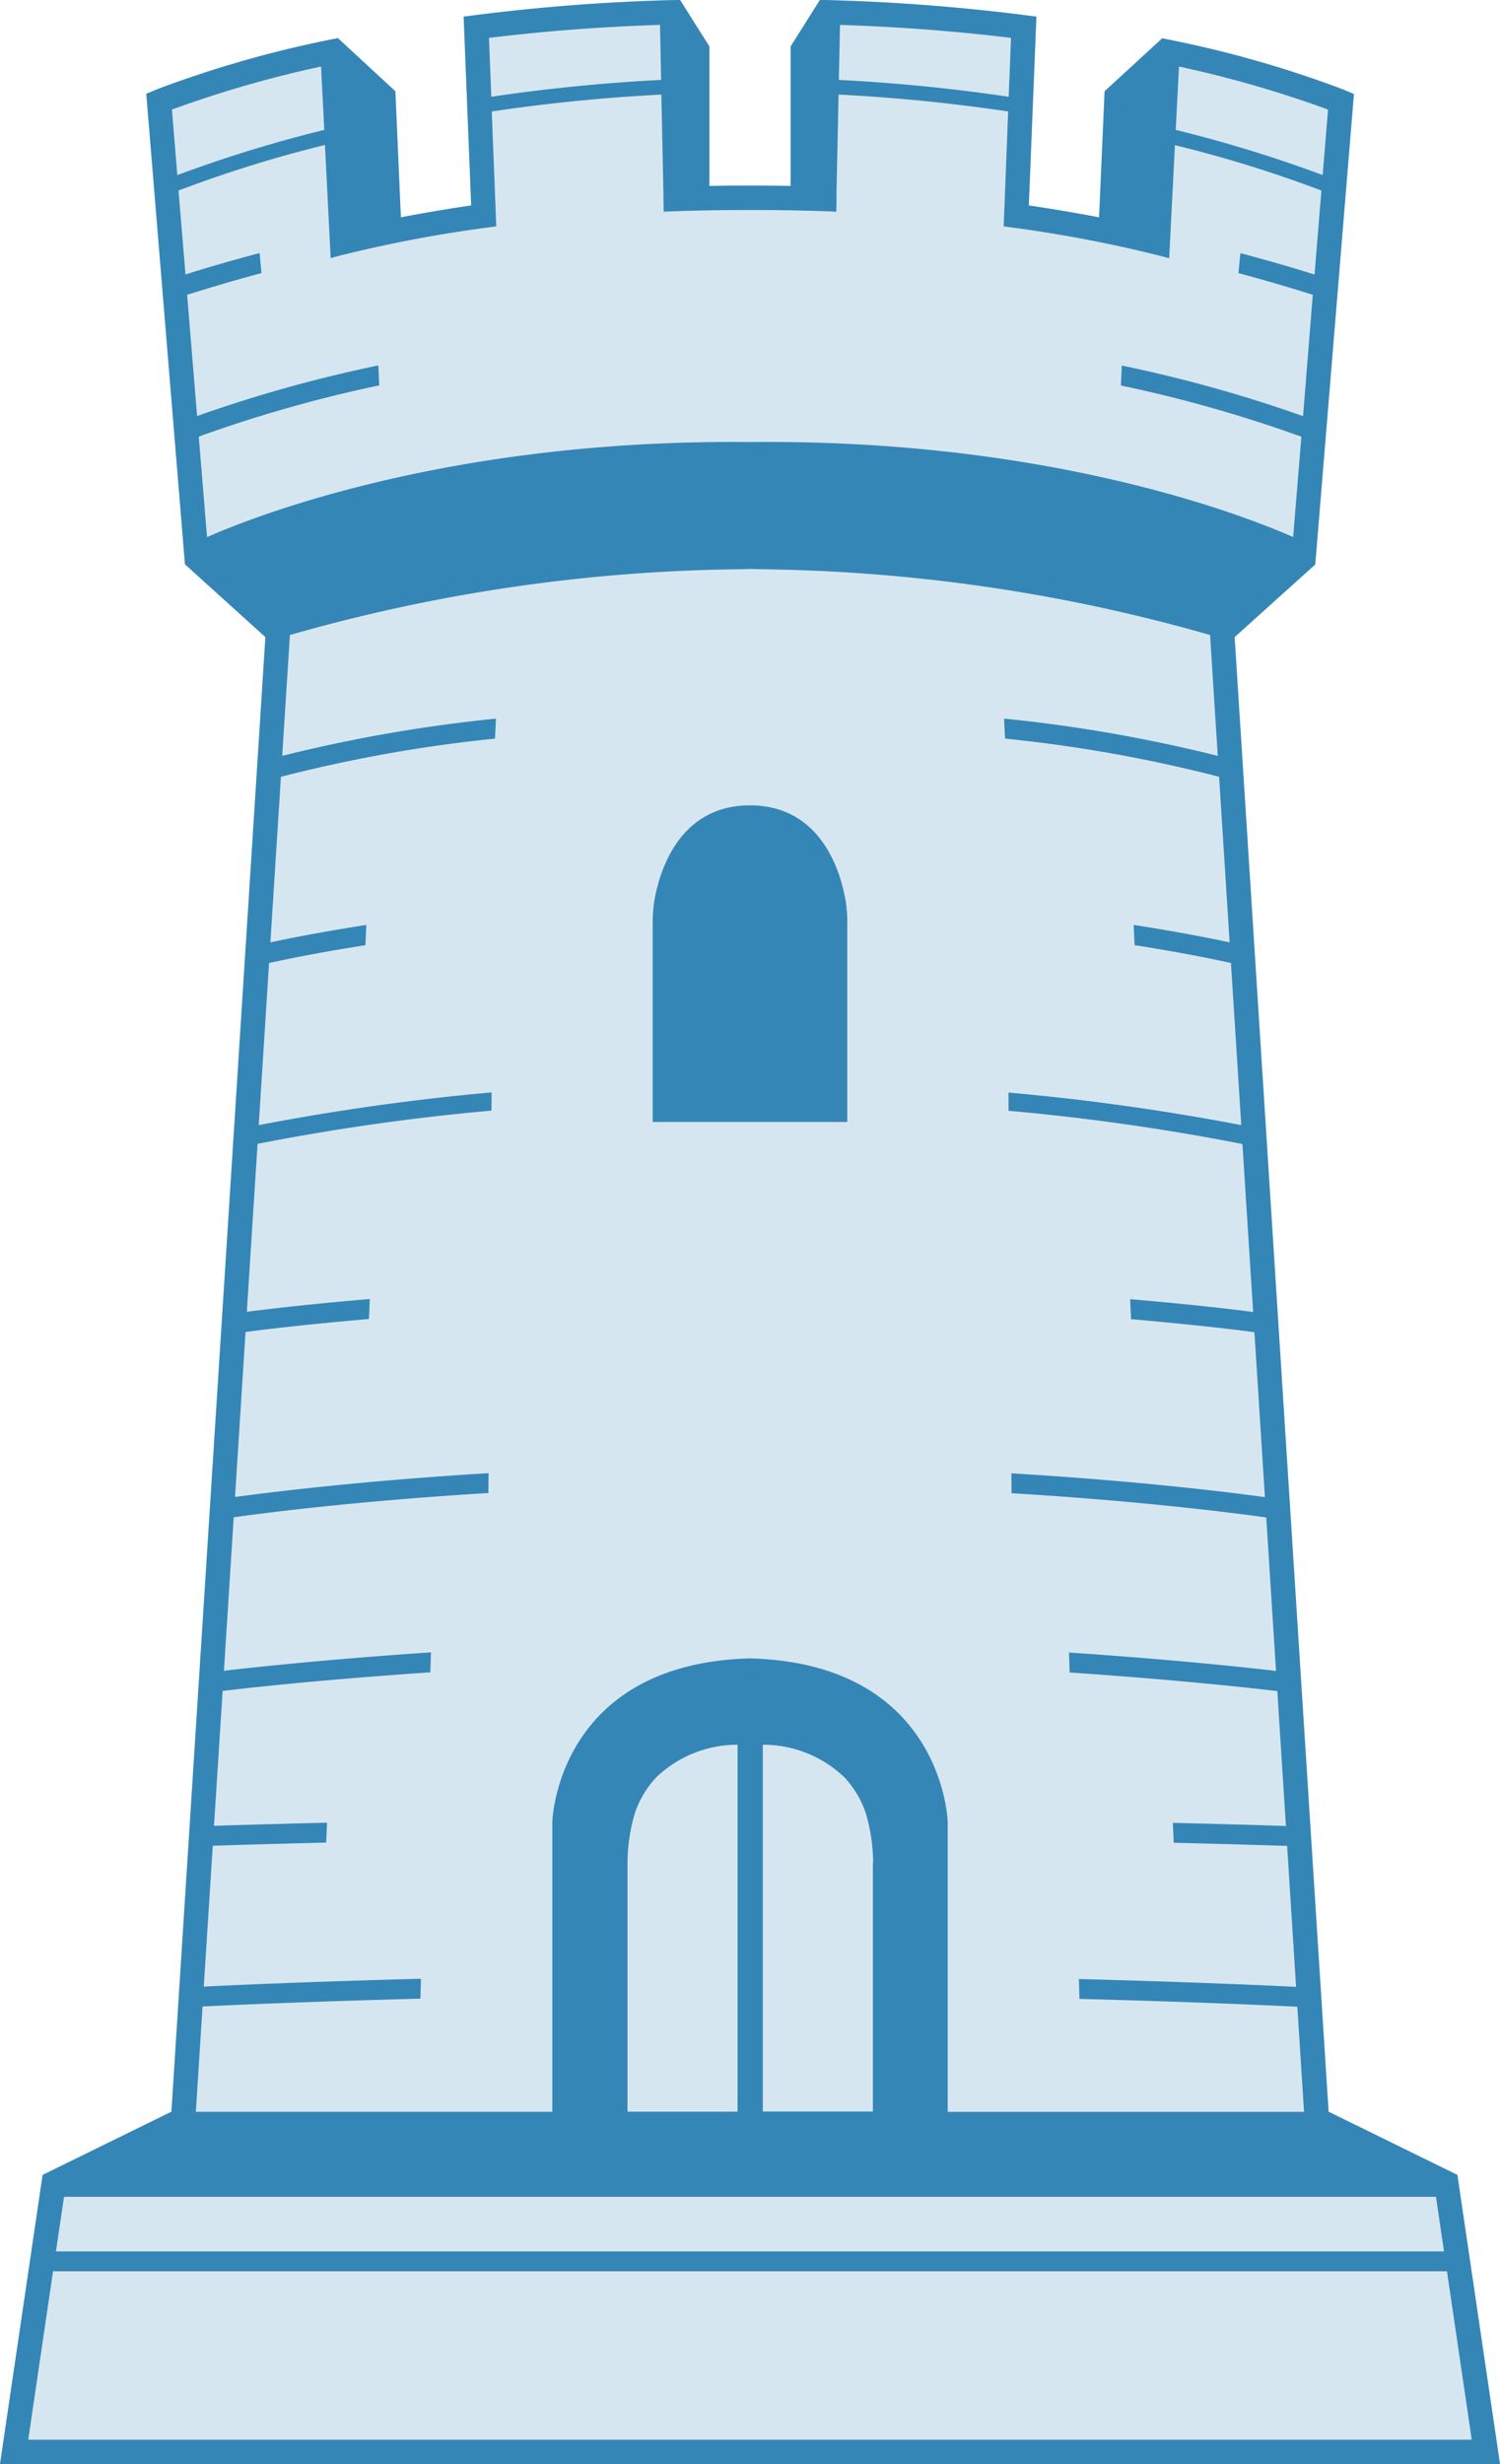 <svg xmlns="http://www.w3.org/2000/svg" width="50.42" height="82.771" viewBox="0 0 50.42 82.771"><g transform="translate(-226.294 -4249.828)"><path d="M48.988,73.058l-4.33-2.124L41.5,21.4l2.71-2.439,1.3-15.805L45.13,3a37.063,37.063,0,0,0-5.9-1.679l-.162-.034L37.129,3.065,36.944,7.3c-.754-.144-1.545-.278-2.362-.4L34.837.557,34.546.52A66.26,66.26,0,0,0,27.739,0h-.18l-.984,1.56V6.246c-.864-.016-1.82-.017-2.73,0V1.56L22.861,0H22.68a65.958,65.958,0,0,0-6.807.52l-.289.037L15.838,6.9c-.813.12-1.605.254-2.363.4L13.29,3.065,11.356,1.278l-.161.034A37.242,37.242,0,0,0,5.3,2.99l-.383.159,1.3,15.806,2.7,2.445L5.762,70.934l-4.33,2.124L0,82.771H50.42Z" transform="translate(226.294 4249.828)" fill="#3486b6" opacity="0.2"/><path d="M34.052,44.564V37.7s-.014-.305-.049-.542c-.154-.921-.782-3.234-3.221-3.234s-3.066,2.313-3.22,3.234c-.035.237-.049.542-.049.542v6.86h6.538Z" transform="translate(220.721 4242.957)" fill="#3486b6"/><path d="M48.988,73.058l-4.33-2.124L41.5,21.4l2.71-2.439,1.3-15.805-.38-.159a37.114,37.114,0,0,0-5.9-1.679l-.162-.034L37.129,3.065,36.944,7.3c-.754-.144-1.545-.278-2.362-.4L34.837.557,34.546.52A66.094,66.094,0,0,0,27.739,0l-.18,0-.984,1.56V6.246c-.864-.016-1.82-.017-2.73,0V1.56L22.861,0,22.68,0A66.059,66.059,0,0,0,15.873.52l-.289.037L15.838,6.9c-.813.12-1.605.254-2.363.4L13.29,3.065,11.356,1.278l-.161.034A37.254,37.254,0,0,0,5.3,2.99l-.383.159,1.3,15.806L8.921,21.4,5.762,70.934l-4.33,2.124L0,82.771H50.42ZM39.629,2.234A37.68,37.68,0,0,1,44.64,3.68l-.181,2.2A44.332,44.332,0,0,0,39.52,4.363ZM28.235.835c2.09.067,4.01.225,5.749.437L33.905,3.25c-1.744-.26-3.659-.462-5.709-.567Zm-6.05,0,.038,1.848c-2.049.105-3.964.307-5.709.567l-.078-1.978C18.174,1.06,20.095.9,22.185.835M5.779,3.68a37.667,37.667,0,0,1,5.013-1.446L10.9,4.363A44.332,44.332,0,0,0,5.96,5.881ZM6.959,18.036l-.278-3.371a45.22,45.22,0,0,1,6.067-1.72l-.03-.671a46.551,46.551,0,0,0-6.093,1.7L6.29,9.9c.646-.2,1.475-.454,2.5-.728L8.726,8.5c-1.01.267-1.834.512-2.491.718L6,6.4a42.088,42.088,0,0,1,4.923-1.531l.192,3.8.3-.082a45,45,0,0,1,5.219-.977l.047-.006-.151-3.86c1.74-.26,3.652-.463,5.7-.568l.072,3.426H22.3l.01.508c.792-.035,1.624-.05,2.473-.056h0l.427,0,.427,0h0c.848.006,1.682.021,2.474.056l.01-.508h-.006l.072-3.426c2.049.105,3.961.308,5.7.568l-.15,3.86.046.006A45.042,45.042,0,0,1,39,8.593l.3.082.193-3.8A42.052,42.052,0,0,1,44.417,6.4l-.231,2.821c-.658-.206-1.482-.451-2.492-.718l-.067.671c1.027.274,1.857.524,2.5.728L43.8,13.978a46.589,46.589,0,0,0-6.093-1.7l-.03.671a45.183,45.183,0,0,1,6.067,1.72l-.277,3.371c-1.517-.671-8.118-3.3-18.235-3.191h-.033c-10.116-.108-16.719,2.521-18.235,3.191M6.808,67.4c.706-.035,3.363-.159,7.322-.263l.02-.668c-3.859.1-6.489.222-7.3.262L7.152,62c.482-.015,1.828-.058,3.811-.106l.03-.668c-1.919.046-3.255.088-3.8.105L7.484,56.8c.668-.081,3.232-.372,6.981-.625l.021-.671c-3.6.242-6.121.521-6.959.619l.329-5.155c.734-.105,3.9-.534,8.56-.816l.006-.667c-4.461.269-7.57.671-8.522.8l.353-5.542c.371-.05,1.838-.239,4.148-.437l.03-.671c-2.173.183-3.61.361-4.134.43l.36-5.642a75.744,75.744,0,0,1,7.862-1.117l.006-.612a78.368,78.368,0,0,0-7.828,1.1l.347-5.445c.319-.072,1.459-.32,3.239-.6l.03-.68c-1.611.251-2.726.478-3.225.587l.355-5.563a48.514,48.514,0,0,1,7.195-1.283l.033-.671A50.325,50.325,0,0,0,9.486,25.39l.259-4.06a57.028,57.028,0,0,1,15.038-2.208h0c.144,0,.283-.008.427-.009s.284.006.427.009h0A57.037,57.037,0,0,1,40.675,21.33l.258,4.06a50.285,50.285,0,0,0-7.183-1.252l.033.671a48.536,48.536,0,0,1,7.195,1.283l.354,5.563c-.5-.108-1.614-.336-3.225-.587l.03.68c1.781.28,2.921.528,3.239.6l.347,5.445A78.339,78.339,0,0,0,33.9,36.7l0,.612a75.67,75.67,0,0,1,7.862,1.117l.36,5.642c-.524-.069-1.96-.246-4.134-.43l.03.671c2.309.2,3.777.387,4.147.437l.353,5.542c-.952-.132-4.061-.534-8.522-.8l.006.667c4.657.282,7.825.711,8.561.816l.328,5.155c-.837-.1-3.362-.377-6.958-.619l.021.671c3.748.253,6.312.545,6.981.625l.289,4.531c-.542-.018-1.879-.059-3.8-.105l.029.668c1.984.048,3.329.091,3.812.106l.3,4.734c-.811-.04-3.441-.161-7.3-.262l.02.668c3.959.1,6.617.228,7.323.263l.225,3.53H31.856V61.2c0-.061-.18-5.309-6.629-5.493l-.017,0-.017,0c-6.449.184-6.628,5.432-6.628,5.493v9.738H6.583Zm22.533-4.831v8.36h-3.7V58.607a3.944,3.944,0,0,1,2.754,1.107,3.343,3.343,0,0,1,.7,1.169,5.984,5.984,0,0,1,.254,1.691m-4.557-3.967V70.934h-3.7v-8.36a6.017,6.017,0,0,1,.254-1.691,3.368,3.368,0,0,1,.7-1.169,3.945,3.945,0,0,1,2.754-1.107M2.152,73.793H48.268l.27,1.835H1.881Zm23.074,8.159H.949l.834-5.657H48.637l.833,5.657H25.227Z" transform="translate(226.294 4249.829)" fill="#3486b6"/></g></svg>